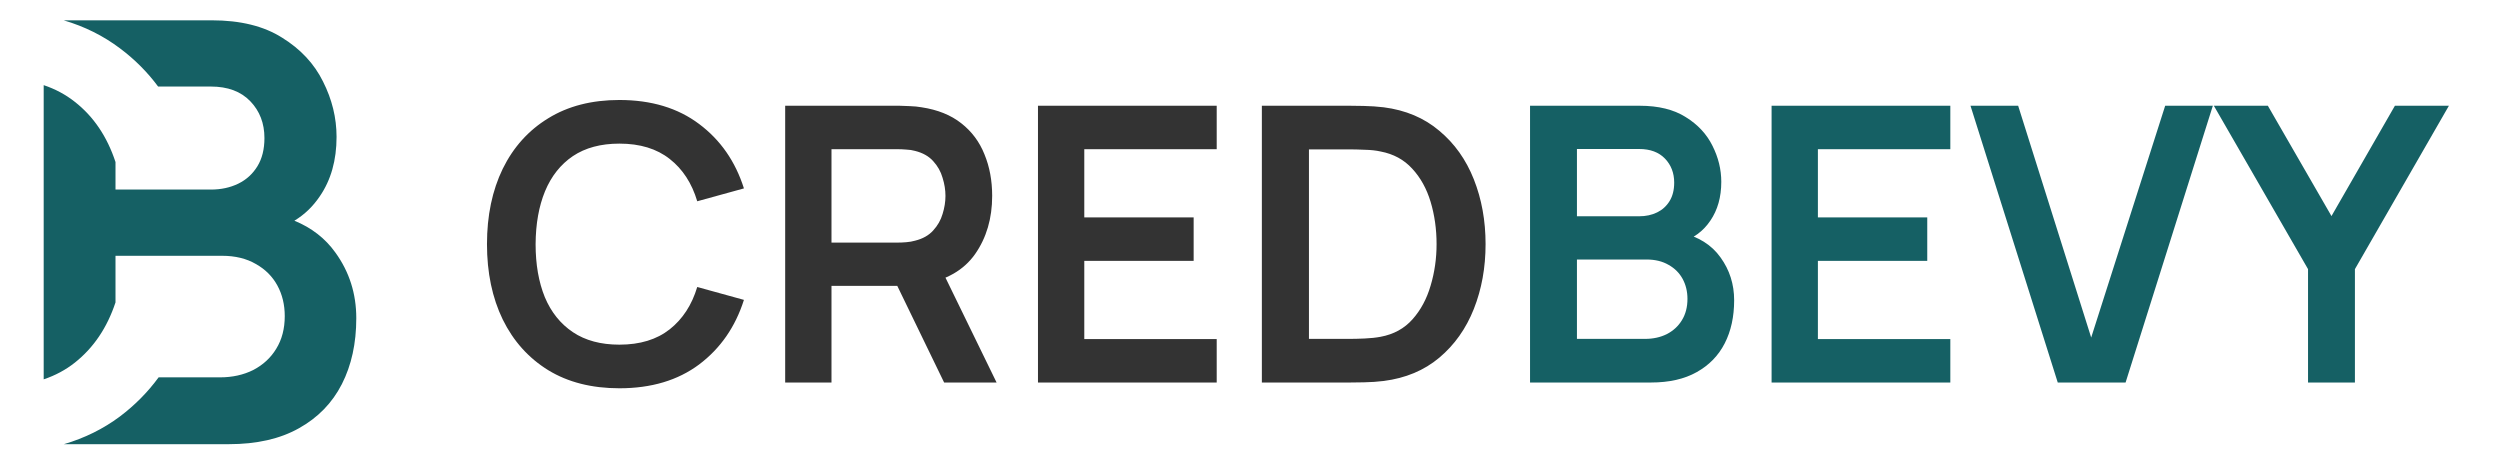 <svg width="183" height="34" viewBox="0 0 183 34" fill="none" xmlns="http://www.w3.org/2000/svg">
<path fill-rule="evenodd" clip-rule="evenodd" d="M4.678 32.514H16.75C18.79 32.514 20.499 32.126 21.878 31.35C23.272 30.574 24.32 29.497 25.024 28.118C25.728 26.739 26.08 25.13 26.08 23.292C26.08 21.496 25.57 19.895 24.55 18.487C23.808 17.448 22.807 16.671 21.549 16.156C22.284 15.713 22.904 15.119 23.408 14.371C24.227 13.179 24.636 11.728 24.636 10.019C24.636 8.626 24.306 7.275 23.645 5.968C22.999 4.661 22 3.591 20.65 2.758C19.314 1.91 17.598 1.487 15.501 1.487L4.66 1.487C6.187 1.935 7.558 2.618 8.775 3.533C9.853 4.339 10.787 5.273 11.574 6.335H15.436C16.671 6.335 17.634 6.694 18.323 7.412C19.013 8.13 19.357 9.028 19.357 10.105C19.357 10.924 19.185 11.613 18.84 12.174C18.495 12.734 18.029 13.158 17.44 13.445C16.851 13.732 16.183 13.876 15.436 13.876H8.455V11.862C7.841 9.996 6.848 8.527 5.478 7.455C4.809 6.925 4.049 6.518 3.198 6.232V27.768C4.049 27.482 4.809 27.075 5.478 26.545C6.848 25.46 7.841 23.99 8.455 22.136V18.724H16.255C17.217 18.724 18.043 18.925 18.733 19.327C19.422 19.715 19.946 20.239 20.305 20.9C20.665 21.561 20.844 22.308 20.844 23.141C20.844 24.06 20.636 24.857 20.219 25.532C19.817 26.193 19.257 26.71 18.539 27.084C17.82 27.443 17.009 27.622 16.104 27.622H11.611C10.815 28.708 9.87 29.663 8.775 30.488C7.563 31.393 6.197 32.068 4.678 32.514Z" fill="#156064"/>
<path d="M45.34 28.422C43.314 28.422 41.579 27.981 40.135 27.1C38.69 26.209 37.579 24.971 36.8 23.386C36.031 21.8 35.647 19.962 35.647 17.871C35.647 15.779 36.031 13.941 36.8 12.356C37.579 10.771 38.69 9.537 40.135 8.656C41.579 7.765 43.314 7.319 45.34 7.319C47.675 7.319 49.621 7.905 51.178 9.078C52.735 10.241 53.828 11.812 54.456 13.791L51.038 14.733C50.644 13.411 49.973 12.379 49.026 11.638C48.078 10.888 46.85 10.513 45.34 10.513C43.98 10.513 42.845 10.818 41.935 11.427C41.035 12.037 40.355 12.895 39.895 14.002C39.445 15.099 39.215 16.389 39.206 17.871C39.206 19.352 39.431 20.647 39.881 21.753C40.341 22.851 41.026 23.704 41.935 24.314C42.845 24.924 43.98 25.229 45.34 25.229C46.85 25.229 48.078 24.853 49.026 24.103C49.973 23.353 50.644 22.321 51.038 21.008L54.456 21.951C53.828 23.93 52.735 25.505 51.178 26.678C49.621 27.841 47.675 28.422 45.34 28.422ZM57.475 28V7.741H65.846C66.043 7.741 66.296 7.751 66.605 7.769C66.915 7.779 67.201 7.807 67.464 7.854C68.636 8.032 69.602 8.421 70.362 9.021C71.131 9.622 71.698 10.381 72.064 11.301C72.439 12.21 72.627 13.223 72.627 14.339C72.627 15.99 72.209 17.411 71.375 18.602C70.54 19.784 69.26 20.515 67.534 20.797L66.085 20.924H60.865V28H57.475ZM69.11 28L65.114 19.756L68.561 18.996L72.95 28H69.11ZM60.865 17.758H65.705C65.893 17.758 66.104 17.749 66.338 17.73C66.573 17.711 66.788 17.674 66.985 17.617C67.548 17.477 67.989 17.228 68.308 16.872C68.636 16.515 68.866 16.112 68.997 15.662C69.138 15.212 69.208 14.771 69.208 14.339C69.208 13.908 69.138 13.467 68.997 13.017C68.866 12.557 68.636 12.149 68.308 11.793C67.989 11.437 67.548 11.188 66.985 11.047C66.788 10.991 66.573 10.958 66.338 10.949C66.104 10.93 65.893 10.921 65.705 10.921H60.865V17.758ZM75.98 28V7.741H89.063V10.921H79.37V15.915H87.375V19.095H79.37V24.82H89.063V28H75.98ZM92.368 28V7.741H98.826C98.995 7.741 99.328 7.746 99.825 7.755C100.331 7.765 100.819 7.798 101.288 7.854C102.892 8.06 104.247 8.632 105.354 9.57C106.47 10.499 107.314 11.685 107.886 13.13C108.458 14.574 108.744 16.154 108.744 17.871C108.744 19.587 108.458 21.167 107.886 22.612C107.314 24.056 106.47 25.247 105.354 26.185C104.247 27.114 102.892 27.681 101.288 27.887C100.828 27.944 100.345 27.977 99.839 27.986C99.332 27.995 98.995 28 98.826 28H92.368ZM95.815 24.806H98.826C99.107 24.806 99.463 24.797 99.895 24.778C100.336 24.759 100.725 24.717 101.063 24.652C102.019 24.474 102.798 24.047 103.398 23.371C103.998 22.696 104.439 21.875 104.721 20.909C105.011 19.943 105.157 18.93 105.157 17.871C105.157 16.773 105.011 15.742 104.721 14.775C104.43 13.809 103.98 12.998 103.37 12.342C102.77 11.685 102.001 11.268 101.063 11.09C100.725 11.014 100.336 10.972 99.895 10.963C99.463 10.944 99.107 10.935 98.826 10.935H95.815V24.806Z" fill="#333333"/>
<path d="M111.999 28V7.741H120.033C121.402 7.741 122.523 8.018 123.395 8.571C124.277 9.115 124.928 9.814 125.351 10.668C125.782 11.521 125.998 12.403 125.998 13.312C125.998 14.428 125.73 15.376 125.196 16.154C124.671 16.933 123.953 17.458 123.043 17.73V17.026C124.319 17.317 125.285 17.922 125.941 18.841C126.607 19.761 126.94 20.806 126.94 21.979C126.94 23.179 126.711 24.23 126.251 25.13C125.791 26.03 125.107 26.734 124.197 27.24C123.297 27.747 122.18 28 120.849 28H111.999ZM115.432 24.806H120.427C121.017 24.806 121.547 24.689 122.016 24.455C122.485 24.211 122.851 23.873 123.114 23.442C123.386 23.001 123.522 22.48 123.522 21.88C123.522 21.336 123.404 20.849 123.17 20.417C122.935 19.986 122.593 19.643 122.143 19.39C121.693 19.127 121.153 18.996 120.525 18.996H115.432V24.806ZM115.432 15.831H119.99C120.478 15.831 120.914 15.737 121.299 15.549C121.683 15.362 121.988 15.085 122.213 14.719C122.438 14.354 122.551 13.903 122.551 13.369C122.551 12.665 122.326 12.079 121.876 11.61C121.425 11.141 120.797 10.907 119.99 10.907H115.432V15.831ZM129.68 28V7.741H142.764V10.921H133.07V15.915H141.075V19.095H133.07V24.82H142.764V28H129.68ZM150.627 28L144.24 7.741H147.729L153.075 24.708L158.491 7.741H161.98L155.593 28H150.627ZM168.948 28V19.7L162.054 7.741H166.007L170.664 15.817L175.307 7.741H179.26L172.38 19.7V28H168.948Z" fill="#156064"/>
</svg>

